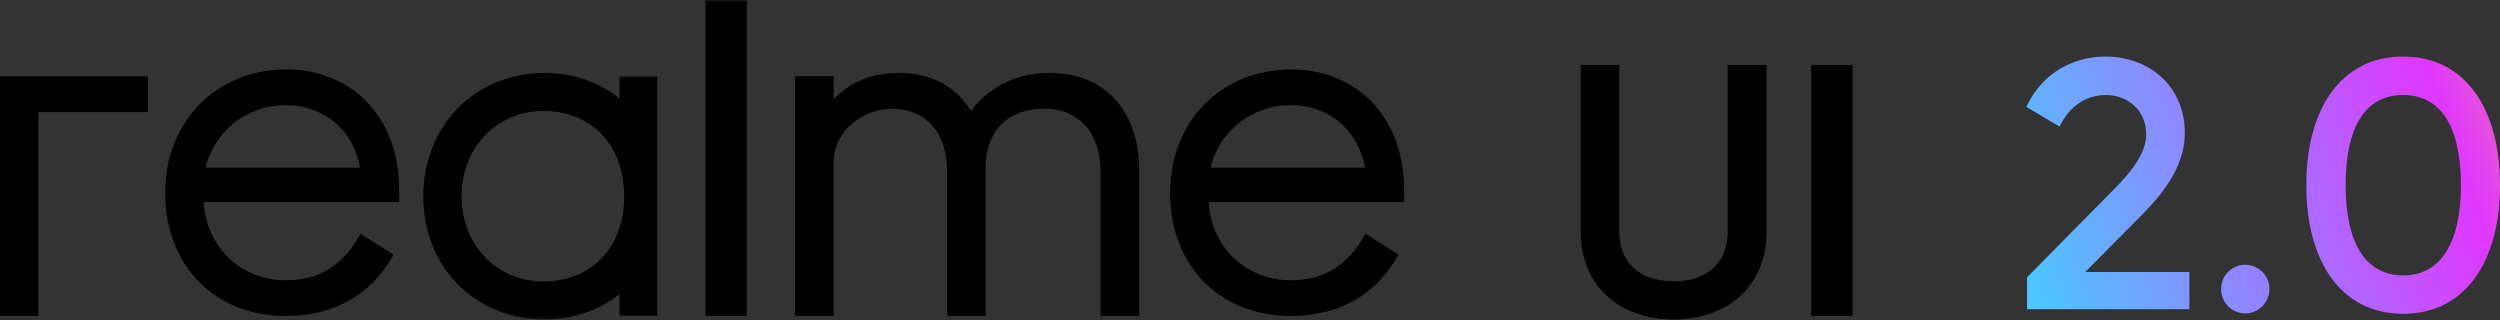 <?xml version="1.0" encoding="UTF-8"?>
<svg width="500px" height="64px" viewBox="0 0 500 64" version="1.1" xmlns="http://www.w3.org/2000/svg" xmlns:xlink="http://www.w3.org/1999/xlink">
    <rect x="0" y="0" width="500" height="64" fill="#333333" stroke="none"/>
    <!-- Generator: Sketch 59.1 (86144) - https://sketch.com -->
    <title>编组 3</title>
    <desc>Created with Sketch.</desc>
    <defs>
        <polygon id="path-1" points="0 63.889 280.83 63.889 280.83 0 0 0"></polygon>
        <linearGradient x1="176.146%" y1="30.721%" x2="-103.736%" y2="84.517%" id="linearGradient-3">
            <stop stop-color="#1ACAE1" offset="0%"></stop>
            <stop stop-color="#FFDD26" offset="9.141%"></stop>
            <stop stop-color="#E037FF" offset="29.807%"></stop>
            <stop stop-color="#43D0FF" offset="66.673%"></stop>
            <stop stop-color="#21EF78" offset="77.236%"></stop>
            <stop stop-color="#FFF00D" offset="100%"></stop>
        </linearGradient>
    </defs>
    <g id="产品站" stroke="none" stroke-width="1" fill="none" fill-rule="evenodd">
        <g id="PC-2560-realme-GT" transform="translate(-1028, -25981)">
            <g id="21-realme-UI-2.0" transform="translate(-2, 25857)">
                <g id="PART18-UI" transform="translate(1025, 124)">
                    <g id="realme-潮玩">
                        <g id="编组-3" transform="translate(5, 0)">
                            <g id="编组-2">
                                <g id="编组">
                                    <path d="M166.726,32.476 C166.726,26.058 172.737,21.746 178.35,21.746 C185.172,21.746 189.41,26.499 189.41,34.149 L189.41,63.194 L197.137,63.194 L197.137,33.22 C197.137,27.673 200.24,21.746 208.95,21.746 C215.725,21.746 220.103,26.615 220.103,34.149 L220.103,63.194 L227.83,63.194 L227.83,34.149 C227.83,22.08 220.956,14.583 209.891,14.583 C203.375,14.583 197.739,17.35 194.221,22.222 C191.913,18.503 187.615,14.583 179.762,14.583 C174.456,14.583 169.911,16.447 166.726,19.881 L166.726,15.234 L158.999,15.234 L158.999,63.194 L166.726,63.194 L166.726,32.476 Z" id="Fill-1" fill="#000000"></path>
                                    <path d="M41.099,33.534 C42.944,26.124 49.411,21.03 57.143,21.03 C64.799,21.03 70.68,26.017 72.031,33.534 L41.099,33.534 Z M79.844,37.934 C79.798,30.701 77.506,24.58 73.217,20.232 C69.182,16.142 63.54,13.889 57.33,13.889 C43.255,13.889 33.039,24.276 33.039,38.588 C33.039,53.076 42.951,63.194 57.143,63.194 C66.548,63.194 73.875,59.181 78.331,51.588 L78.715,50.934 L72.131,46.744 L71.711,47.455 C68.238,53.321 63.609,56.053 57.143,56.053 C48.138,56.053 41.218,49.378 40.745,40.398 L79.844,40.398 L79.844,37.934 Z" id="Fill-3" fill="#000000"></path>
                                    <polygon id="Fill-5" fill="#000000" points="7.661 22.42 29.597 22.42 29.597 15.278 0 15.278 0 63.194 7.661 63.194"></polygon>
                                    <path d="M242.086,33.534 C243.93,26.124 250.398,21.03 258.129,21.03 C265.785,21.03 271.666,26.017 273.017,33.534 L242.086,33.534 Z M258.129,63.194 C267.534,63.194 274.862,59.181 279.318,51.588 L279.702,50.934 L273.118,46.744 L272.697,47.455 C269.224,53.321 264.595,56.053 258.129,56.053 C249.124,56.053 242.204,49.378 241.731,40.398 L280.83,40.398 L280.83,37.934 C280.784,30.701 278.492,24.58 274.203,20.232 C270.168,16.142 264.526,13.889 258.316,13.889 C244.241,13.889 234.025,24.276 234.025,38.588 C234.025,53.076 243.937,63.194 258.129,63.194 L258.129,63.194 Z" id="Fill-7" fill="#000000"></path>
                                    <mask id="mask-2" fill="white">
                                        <use xlink:href="#path-1"></use>
                                    </mask>
                                    <g id="Clip-10"></g>
                                    <polygon id="Fill-9" fill="#000000" mask="url(#mask-2)" points="141.103 63.194 149.363 63.194 149.363 0 141.103 0"></polygon>
                                    <path d="M92.312,39.282 C92.312,29.537 99.345,22.188 108.67,22.188 C118.343,22.188 124.842,29.058 124.842,39.282 C124.842,49.451 118.343,56.284 108.67,56.284 C99.345,56.284 92.312,48.975 92.312,39.282 M109.043,63.889 C114.63,63.889 119.946,62.042 123.91,58.771 L123.91,63.148 L131.467,63.148 L131.467,15.325 L123.91,15.325 L123.91,19.723 C119.875,16.439 114.556,14.583 109.043,14.583 C102.203,14.583 95.975,17.113 91.504,21.705 C87.092,26.238 84.662,32.48 84.662,39.282 C84.662,46.079 87.092,52.305 91.506,56.815 C95.97,61.377 102.198,63.889 109.043,63.889" id="Fill-11" fill="#000000" mask="url(#mask-2)"></path>
                                </g>
                                <path d="M334.726,63.889 C345.455,63.889 353.309,57.18 353.309,46.404 L353.309,13.004 L345.555,13.004 L345.555,46.261 C345.555,52.113 341.949,56.253 334.726,56.253 C327.504,56.253 323.842,52.113 323.842,46.261 L323.842,13.004 L316.143,13.004 L316.143,46.404 C316.143,57.18 323.927,63.889 334.726,63.889 Z M370.516,63.192 L370.516,13.004 L362.257,13.004 L362.257,63.192 L370.516,63.192 Z" id="UI" fill="#000000" fill-rule="nonzero"></path>
                                <path d="M437.879,61.837 L437.879,54.394 L417.046,54.394 L428.582,42.773 C433.301,37.954 436.963,32.781 436.963,26.615 C436.963,16.765 429.286,11.308 421.187,11.308 C414.637,11.308 408.438,14.568 405.269,21.371 L411.919,25.326 C413.821,21.358 417.102,19.001 421.187,19.001 C425.413,19.001 429.241,21.934 429.241,26.895 C429.241,30.651 426.244,34.389 422.723,37.933 L405.41,55.459 L405.41,61.837 L437.879,61.837 Z M449.051,62.687 C451.694,62.687 453.885,60.482 453.885,57.824 C453.885,55.1 451.694,52.96 449.051,52.96 C446.345,52.96 444.218,55.1 444.218,57.824 C444.218,60.482 446.345,62.687 449.051,62.687 Z M480.631,62.758 C493.027,62.758 500,52.34 500,37.033 C500,21.725 493.027,11.308 480.631,11.308 C468.235,11.308 461.262,21.725 461.262,37.033 C461.262,52.34 468.235,62.758 480.631,62.758 Z M480.631,55.079 C473.031,55.079 469.126,48.443 469.126,37.033 C469.126,25.623 472.907,19.001 480.631,19.001 C488.355,19.001 492.184,25.623 492.184,37.033 C492.184,48.443 488.231,55.079 480.631,55.079 Z" id="2.0" fill="url(#linearGradient-3)" fill-rule="nonzero"></path>
                            </g>
                        </g>
                    </g>
                </g>
            </g>
        </g>
    </g>
</svg>